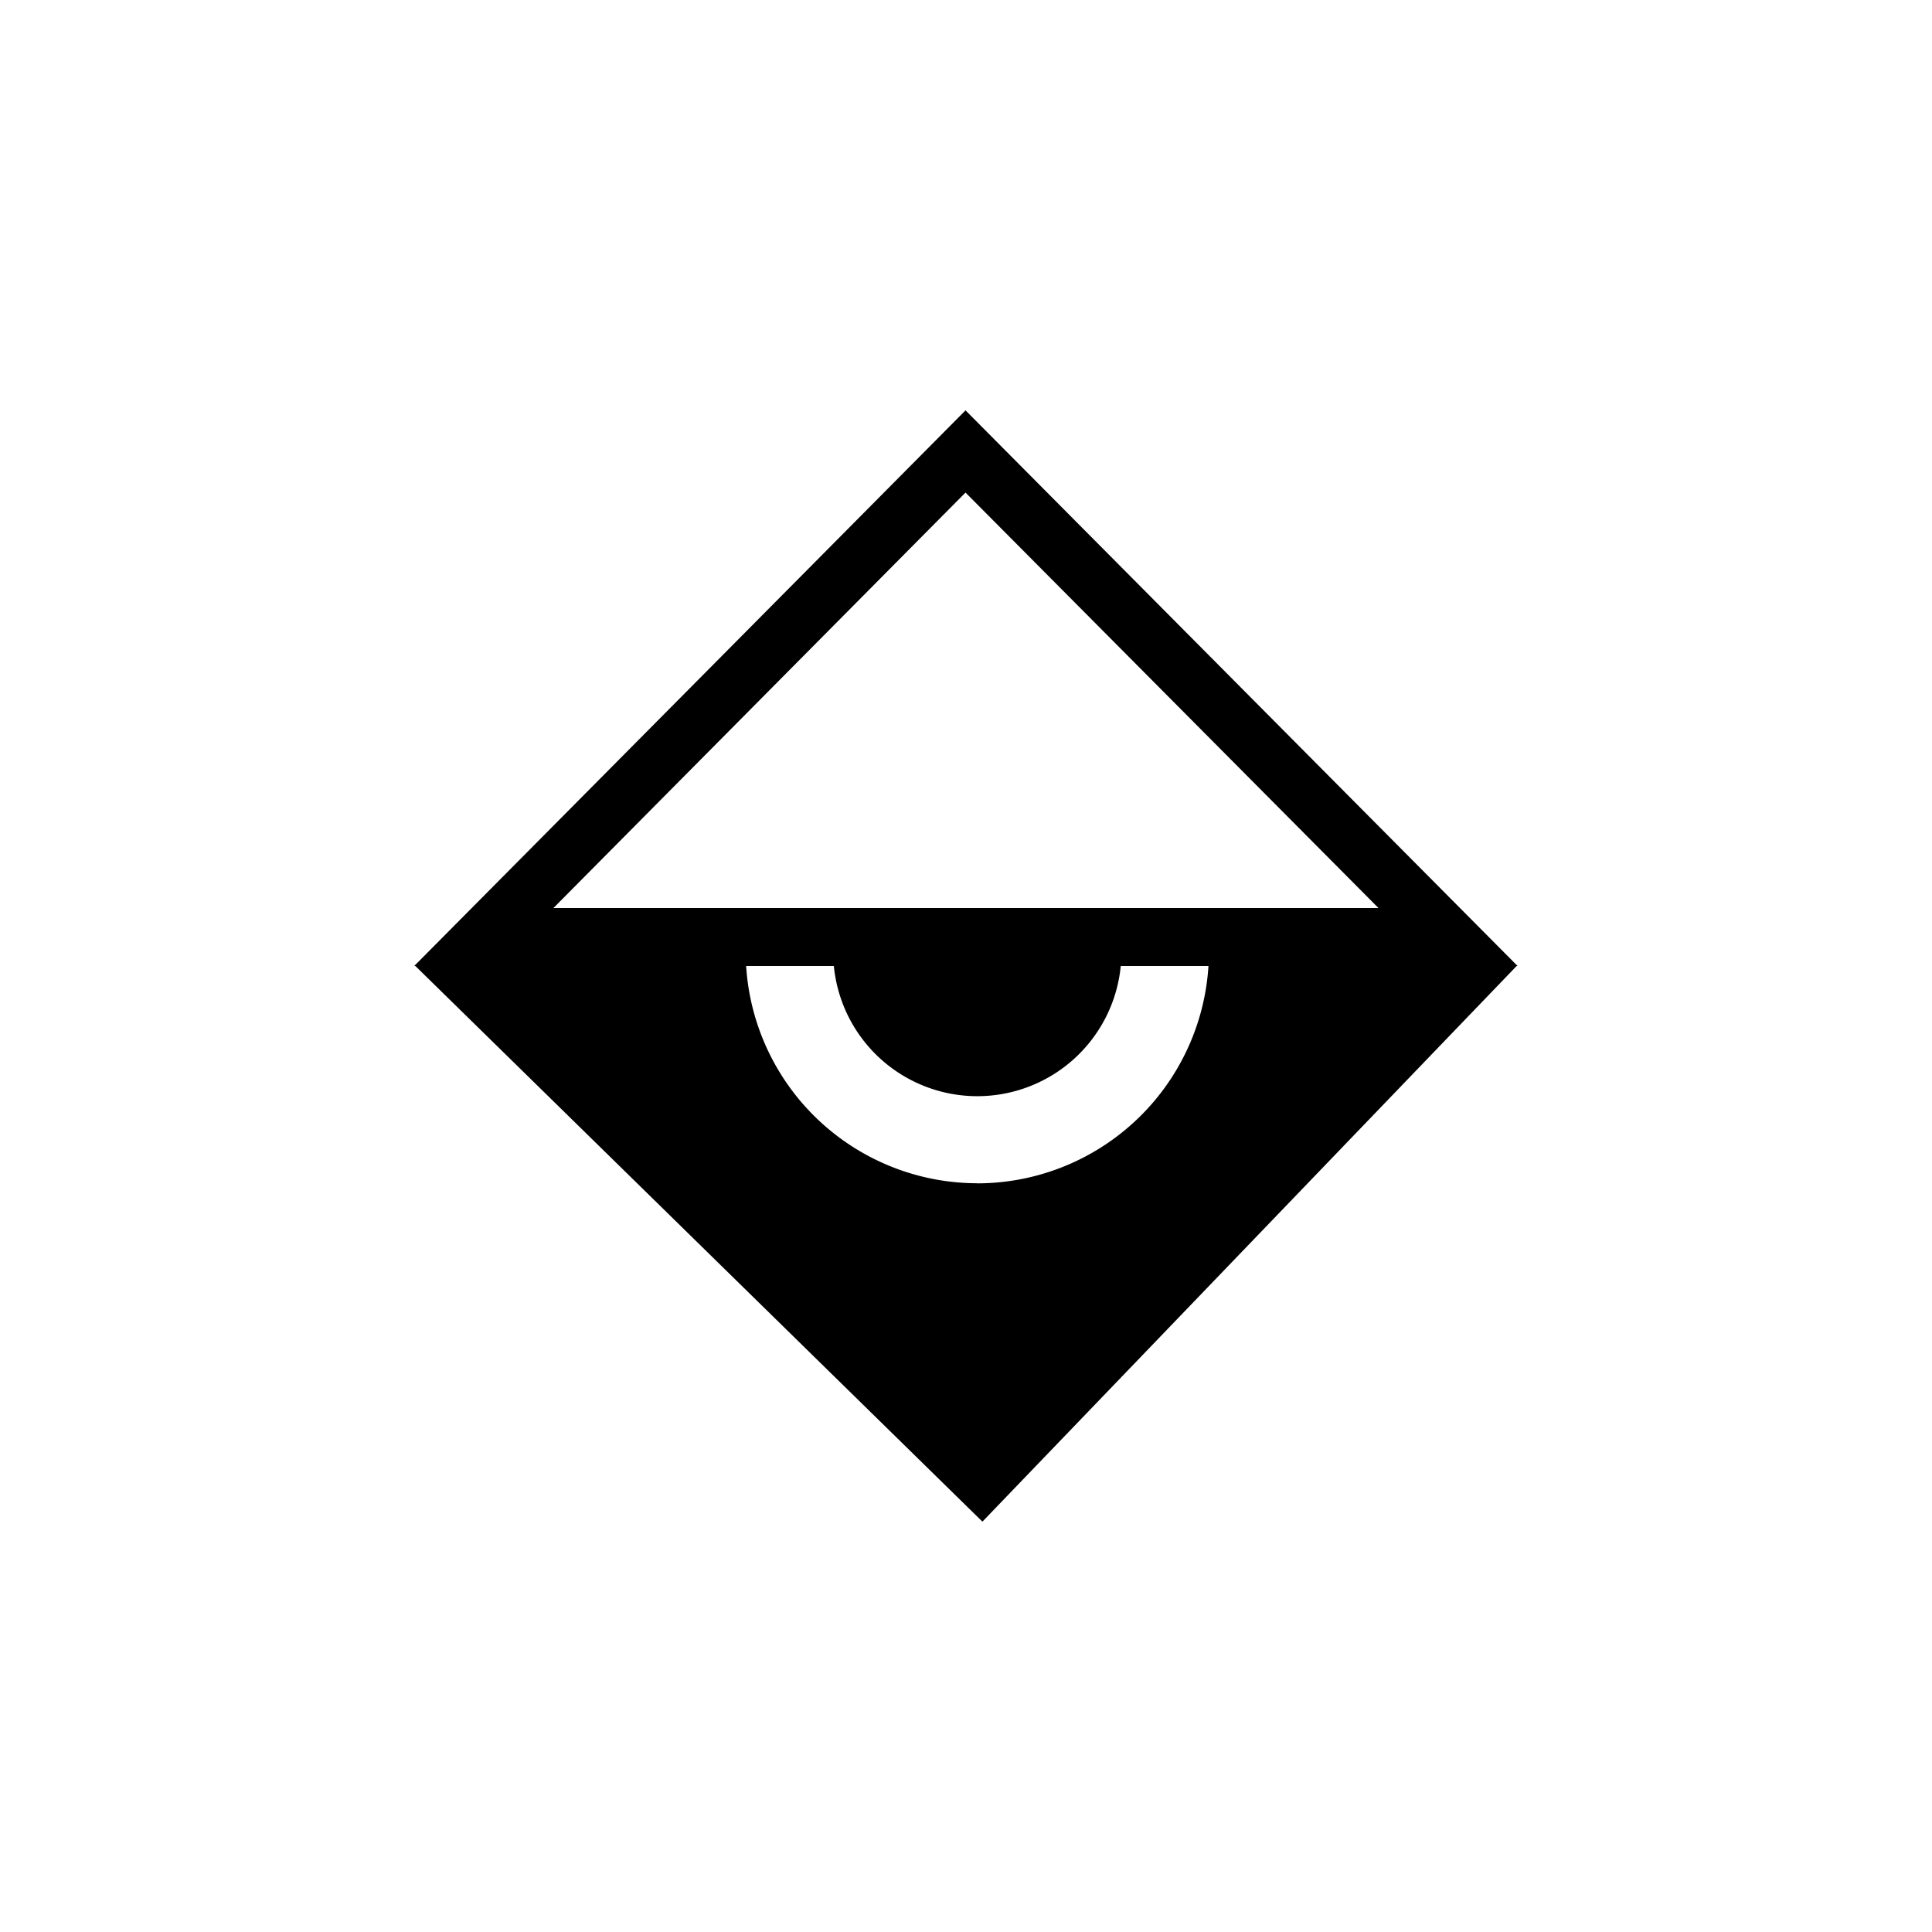 <svg id="Layer_1" data-name="Layer 1" xmlns="http://www.w3.org/2000/svg" viewBox="0 0 200 200"><title>iconArtboard 13</title><path d="M99.95,42.48,42.88,100H43l58.7,57.52L157,100h.1Zm0,8.51L142.7,94H57.29Zm1.21,71.5A24,24,0,0,1,77.24,100h9.08a14.92,14.92,0,0,0,29.7,0h9.08A24,24,0,0,1,101.16,122.5Z"/></svg>